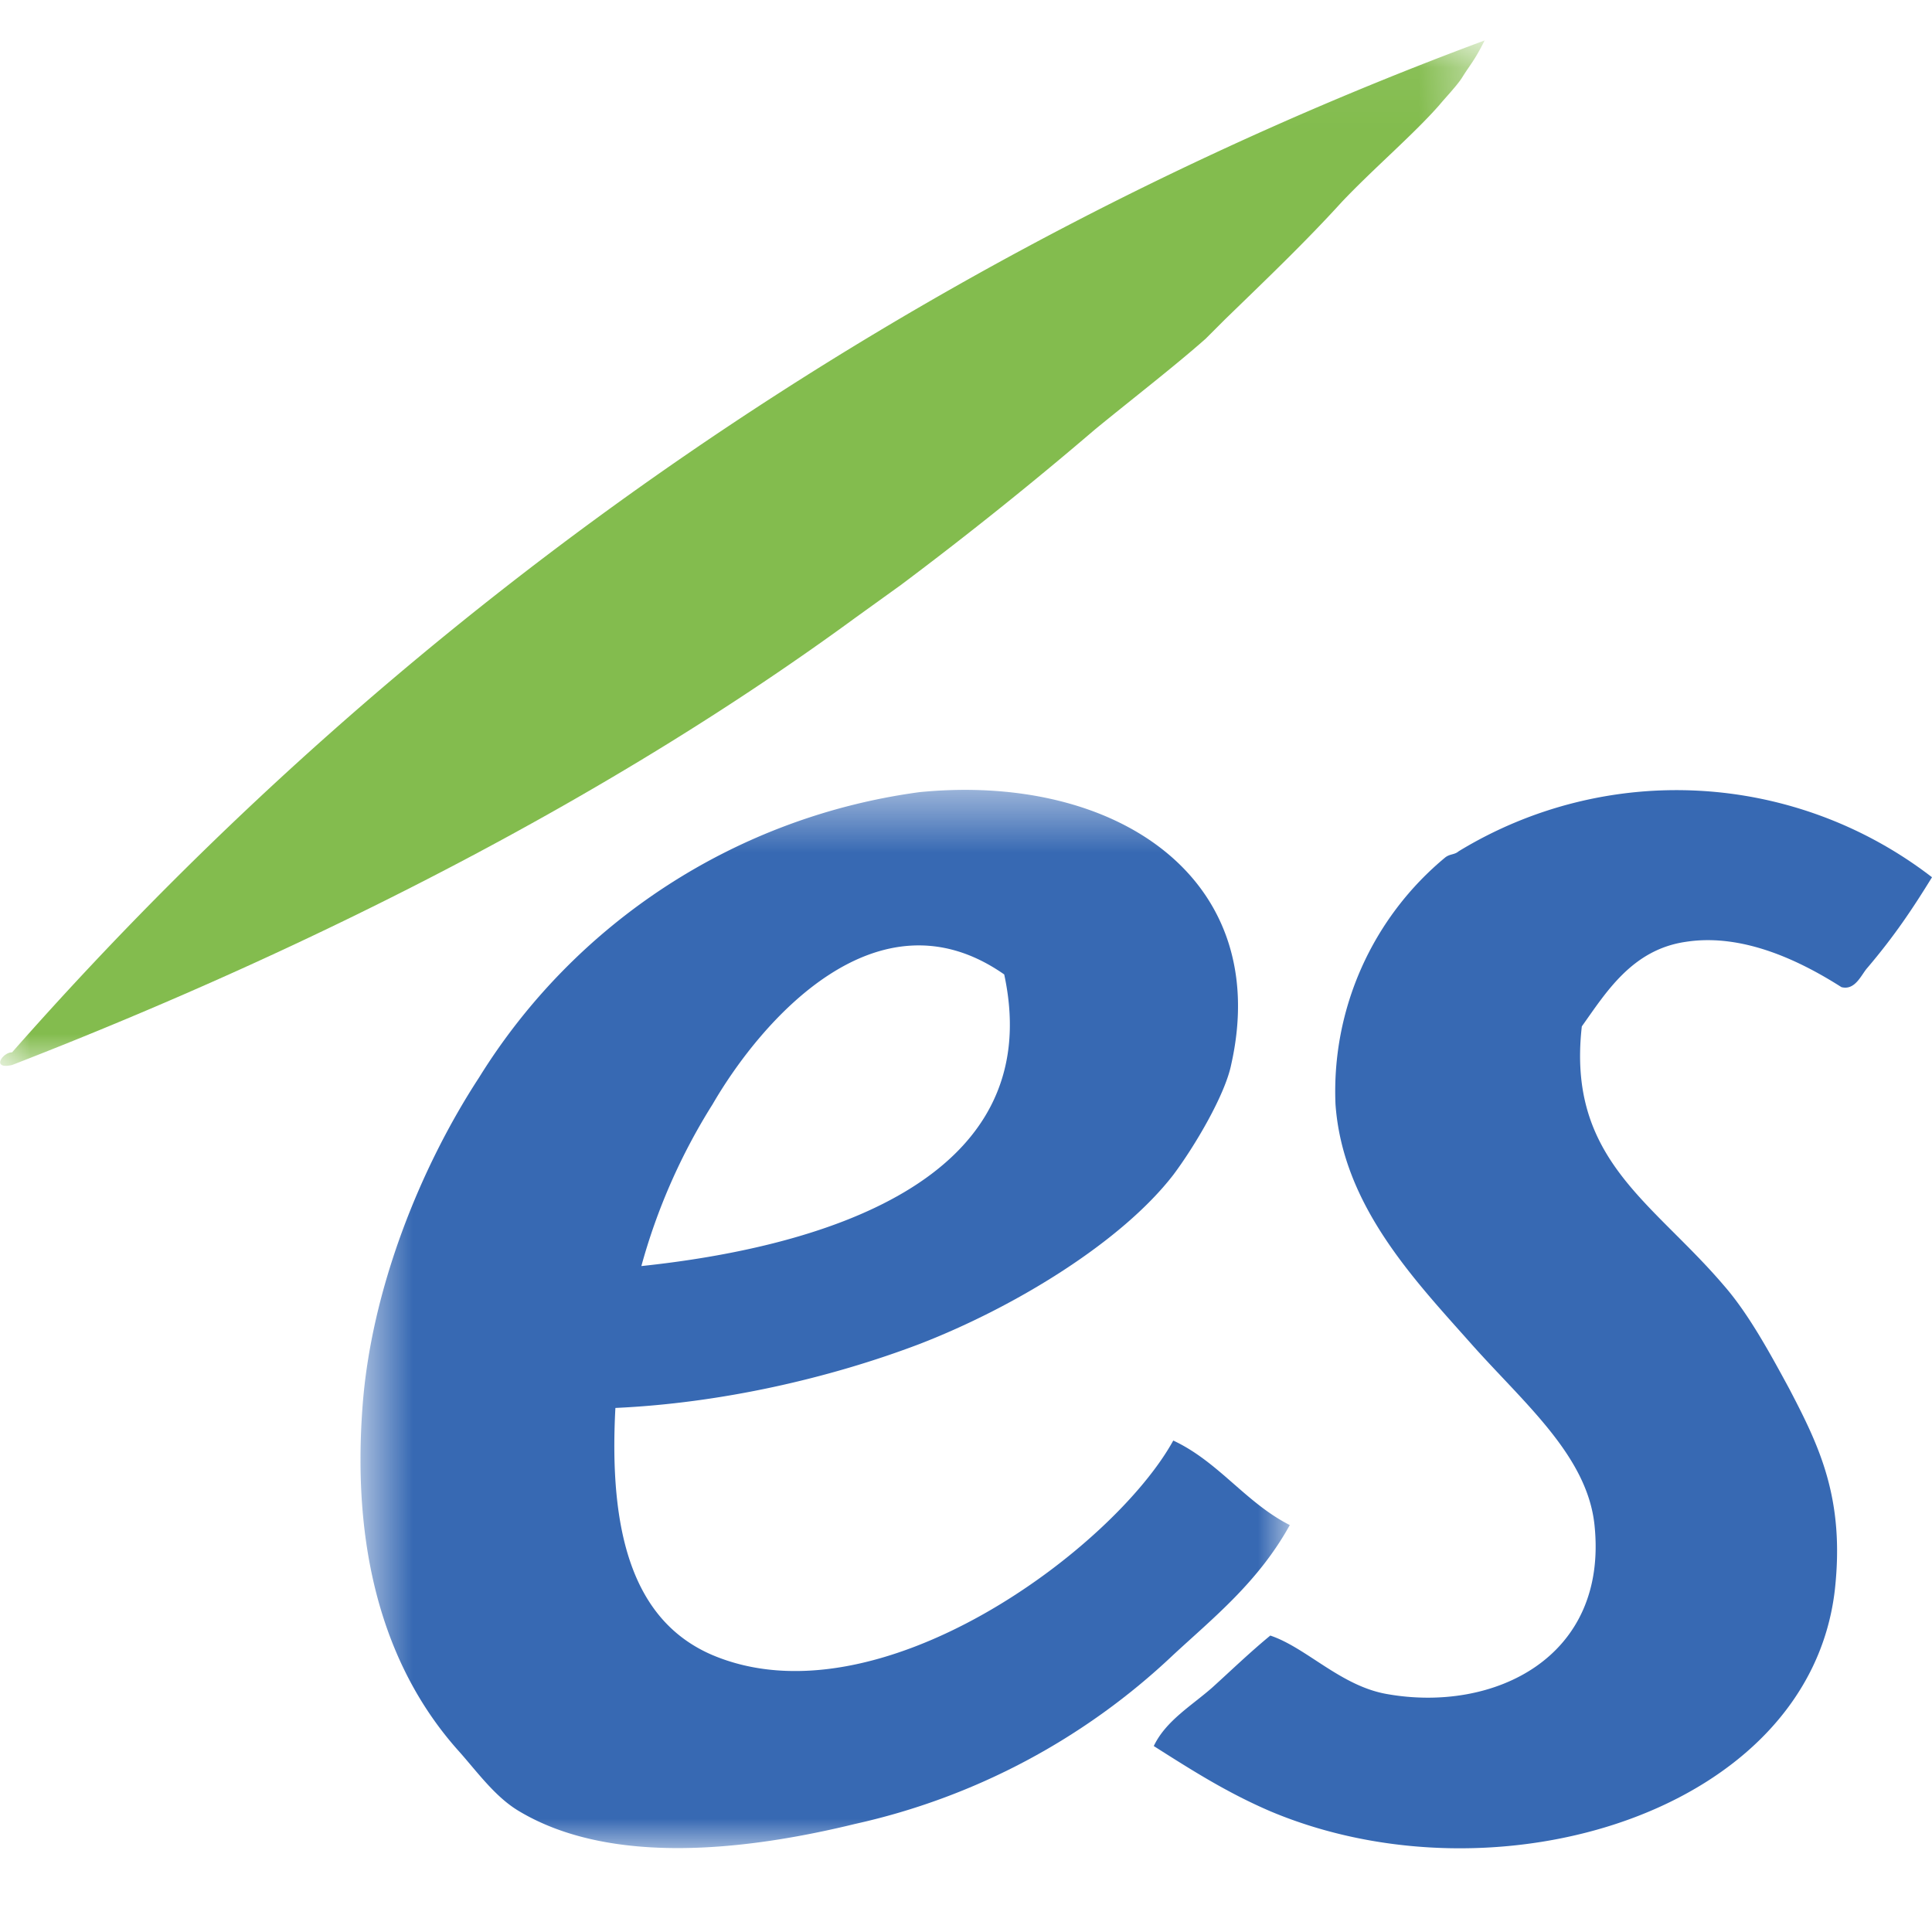 <svg xmlns="http://www.w3.org/2000/svg" xmlns:xlink="http://www.w3.org/1999/xlink" viewBox="0 0 32 32"><defs><path id="a" d="M0 .047h24.587v16.988H0z"/><path id="c" d="M.637.473h15.394V18H.637z"/></defs><g fill="none" fill-rule="evenodd"><g transform="translate(0 .62)"><mask id="b" fill="#fff"><use xlink:href="#a"/></mask><path fill="#83BC4E" d="M24.59.05c-.17.34-.24.4-.37.61-.08.13-.29.35-.38.46-.42.48-1.1 1.06-1.62 1.61-.6.66-1.25 1.28-1.93 1.94l-.32.32c-.52.46-1.22 1-1.83 1.5a63.7 63.7 0 01-3.22 2.58l-.75.54c-4 2.93-8.87 5.43-13.97 7.41-.35.08-.16-.21 0-.21A60.6 60.6 0 0124.59.05" mask="url(#b)"/></g><g transform="translate(5.333 12.62)"><mask id="d" fill="#fff"><use xlink:href="#c"/></mask><path fill="#3769B3" d="M6.47 5.67a9.98 9.98 0 00-1.18 2.68c2.84-.3 6.76-1.35 6.01-4.83-2.1-1.47-4.03.77-4.83 2.15M4.86 10.7c-.11 2.05.28 3.52 1.6 4.09 2.75 1.17 6.66-1.77 7.64-3.55.75.35 1.2 1.03 1.93 1.4-.52.94-1.26 1.53-1.93 2.15a11.18 11.18 0 01-5.27 2.8c-1.8.44-4.06.7-5.58-.22-.38-.23-.67-.63-.97-.97-1.13-1.25-1.8-3.1-1.61-5.7.14-1.97.97-4 1.93-5.47A10.18 10.18 0 019.9.5c3.27-.32 5.85 1.44 5.16 4.51-.1.5-.6 1.35-.96 1.83-.85 1.1-2.6 2.18-4.2 2.8-1.5.57-3.29.98-5.04 1.06" mask="url(#d)"/></g><path fill="#3769B3" d="M32 14.53c-.32.52-.62.97-1.07 1.5-.1.11-.2.38-.43.32-.66-.42-1.62-.9-2.58-.75-.89.13-1.32.84-1.72 1.4-.25 2.2 1.17 2.9 2.36 4.3.4.46.75 1.1 1.08 1.71.49.94.92 1.81.75 3.33-.43 3.68-5.6 5.24-9.35 3.66-.72-.31-1.3-.68-1.93-1.08.2-.42.63-.67.97-.97.32-.29.62-.58.96-.86.6.2 1.17.84 1.94.97 1.76.31 3.66-.6 3.43-2.8-.12-1.15-1.17-2.02-2.04-3-.94-1.06-2.13-2.29-2.25-3.97a5.03 5.03 0 011.82-4.09c.08-.06.15-.04.22-.1a6.93 6.93 0 017.84.43"/></g></svg>